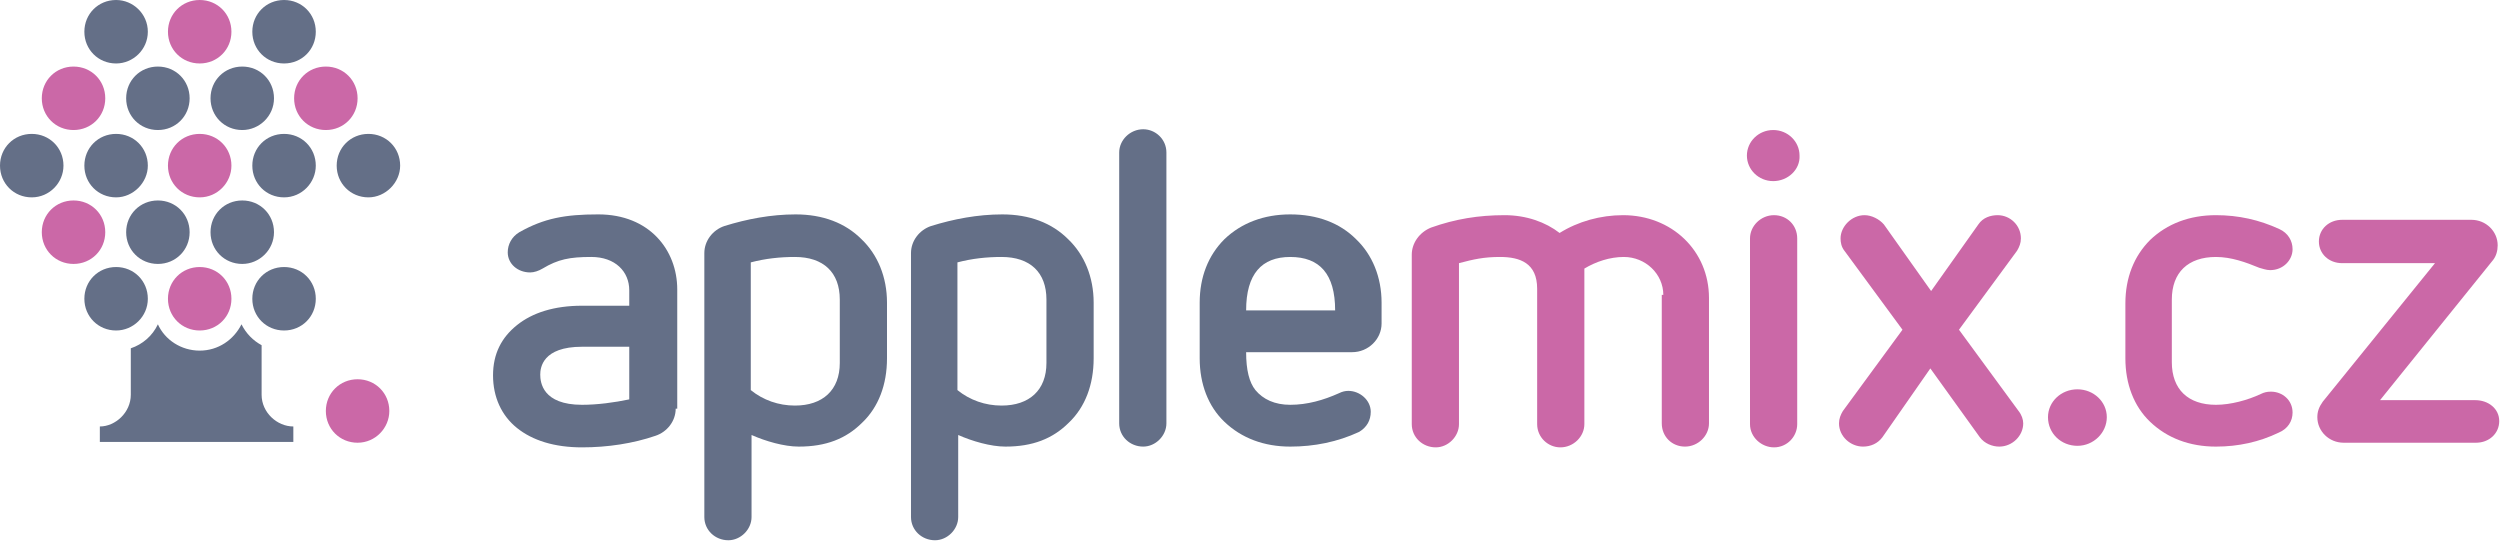 <?xml version="1.0" encoding="utf-8"?>
<!-- Generator: Adobe Illustrator 23.1.0, SVG Export Plug-In . SVG Version: 6.00 Build 0)  -->
<svg version="1.1" id="Vrstva_1" xmlns="http://www.w3.org/2000/svg" xmlns:xlink="http://www.w3.org/1999/xlink" x="0px" y="0px"
	 width="323px" height="70.5px" viewBox="0 0 323 70.5" style="enable-background:new 0 0 323 70.5;" xml:space="preserve">
<style type="text/css">
	.st0{fill:#646F87;}
	.st1{fill:#CB68A7;}
</style>
<g>
	<g>
		<path class="st0" d="M87.3,52.8c0,1.6-1.1,3-2.6,3.5c-2.9,1-6.2,1.5-9.5,1.5c-3.6,0-6.4-0.9-8.4-2.5c-2-1.6-3.1-4-3.1-6.8
			c0-2.8,1.1-4.9,3.1-6.5c2-1.6,4.8-2.5,8.4-2.5h6.1v-2c0-2.4-1.8-4.3-4.9-4.3c-2.8,0-4.3,0.3-6.3,1.5c-0.5,0.3-1.1,0.5-1.6,0.5
			c-1.6,0-2.9-1.1-2.9-2.6c0-1,0.5-2,1.5-2.6c3.2-1.8,5.9-2.3,10.2-2.3c6.6,0,10.2,4.6,10.2,9.7V52.8z M81.3,44.8h-6.1
			c-5.1,0-5.4,2.7-5.4,3.6c0,1,0.3,3.9,5.4,3.9c2,0,4.2-0.3,6.1-0.7V44.8z"/>
		<path class="st0" d="M91,32.7c0-1.6,1.1-3,2.6-3.5c2.9-0.9,6-1.5,9.2-1.5c3.5,0,6.4,1.1,8.5,3.2c2.1,2,3.3,4.9,3.3,8.2v7.2
			c0,3.4-1.1,6.3-3.2,8.3c-2.1,2.1-4.7,3.1-8.2,3.1c-1.9,0-4.3-0.7-6.1-1.5v10.6c0,1.6-1.4,3-3,3c-1.7,0-3.1-1.3-3.1-3V32.7z
			 M108.5,38.7c0-3.5-2.1-5.5-5.8-5.5c-1.9,0-3.8,0.2-5.7,0.7v16.5c1.6,1.3,3.6,2,5.7,2c3.6,0,5.8-2,5.8-5.5V38.7z"/>
		<path class="st0" d="M117.7,32.7c0-1.6,1.1-3,2.6-3.5c2.9-0.9,6-1.5,9.2-1.5c3.5,0,6.4,1.1,8.5,3.2c2.1,2,3.3,4.9,3.3,8.2v7.2
			c0,3.4-1.1,6.3-3.2,8.3c-2.1,2.1-4.7,3.1-8.2,3.1c-1.9,0-4.3-0.7-6.1-1.5v10.6c0,1.6-1.4,3-3,3c-1.7,0-3.1-1.3-3.1-3V32.7z
			 M135.2,38.7c0-3.5-2.1-5.5-5.8-5.5c-1.9,0-3.8,0.2-5.7,0.7v16.5c1.6,1.3,3.6,2,5.7,2c3.6,0,5.8-2,5.8-5.5V38.7z"/>
		<path class="st0" d="M144.6,19.7c0-1.6,1.4-3,3.1-3c1.6,0,3,1.3,3,3v35c0,1.6-1.4,3-3,3c-1.7,0-3.1-1.3-3.1-3V19.7z"/>
		<path class="st0" d="M161,45.5c0,2.3,0.4,3.9,1.2,4.9c1,1.2,2.5,1.9,4.5,1.9c2.2,0,4.3-0.6,6.3-1.5c0.4-0.2,0.8-0.3,1.2-0.3
			c1.5,0,2.9,1.2,2.9,2.7c0,1.1-0.5,2-1.5,2.6c-2.8,1.3-5.8,1.9-8.9,1.9c-3.4,0-6.3-1.1-8.5-3.2c-2.1-2-3.2-4.9-3.2-8.2v-7.2
			c0-3.3,1.1-6.1,3.2-8.2c2.2-2.1,5.1-3.2,8.5-3.2c3.5,0,6.4,1.1,8.5,3.2c2.1,2,3.3,4.9,3.3,8.2v2.7c0,2-1.7,3.7-3.8,3.7H161z
			 M172.5,40.1c0-4.7-2-6.9-5.8-6.9c-3.7,0-5.7,2.2-5.7,6.9H172.5z"/>
		<path class="st1" d="M214.9,38.1c0-2.7-2.3-4.9-5.1-4.9c-1.8,0-3.6,0.6-5.1,1.5v20.1c0,1.6-1.4,3-3.1,3c-1.6,0-3-1.3-3-3V37.3
			c0-3.3-2.2-4.1-4.8-4.1c-2.1,0-3.4,0.3-5.3,0.8v20.8c0,1.6-1.4,3-3,3c-1.7,0-3.1-1.3-3.1-3V32.9c0-1.5,1-2.9,2.5-3.5
			c3.1-1.1,6.1-1.6,9.5-1.6c2.8,0,5.3,0.9,7.1,2.3c2.4-1.5,5.3-2.3,8.2-2.3c6.3,0,11.1,4.6,11.1,10.7v16.2c0,1.6-1.4,3-3.1,3
			c-1.7,0-3-1.3-3-3V38.1z"/>
		<path class="st1" d="M229.1,23.4c-1.9,0-3.4-1.5-3.4-3.3c0-1.8,1.5-3.3,3.4-3.3c1.9,0,3.4,1.5,3.4,3.3
			C232.6,21.9,231,23.4,229.1,23.4z M226.1,30.8c0-1.6,1.4-3,3.1-3c1.7,0,3,1.3,3,3v24c0,1.6-1.3,3-3,3c-1.6,0-3.1-1.3-3.1-3V30.8z"
			/>
		<path class="st1" d="M249.4,47.6l-6.2,8.9c-0.6,0.8-1.5,1.2-2.5,1.2c-1.6,0-3.1-1.3-3.1-3c0-0.6,0.2-1.1,0.5-1.6l7.7-10.5
			l-7.5-10.2c-0.4-0.5-0.5-1.1-0.5-1.6c0-1.5,1.4-3,3.1-3c0.9,0,1.9,0.5,2.5,1.2l6.1,8.6l6.1-8.6c0.6-0.9,1.6-1.2,2.5-1.2
			c1.6,0,3,1.3,3,3c0,0.6-0.2,1.1-0.5,1.6l-7.5,10.2l7.7,10.5c0.4,0.5,0.6,1.1,0.6,1.6c0,1.6-1.4,3-3.1,3c-0.9,0-1.9-0.4-2.5-1.2
			L249.4,47.6z"/>
		<path class="st1" d="M264.6,53.9c0-2,1.7-3.6,3.8-3.6c2.1,0,3.8,1.6,3.8,3.6c0,2-1.7,3.7-3.8,3.7C266.3,57.6,264.6,56,264.6,53.9z
			"/>
		<path class="st1" d="M274.6,39.2c0-3.3,1.1-6.1,3.2-8.2c2.2-2.1,5.1-3.2,8.5-3.2c2.9,0,5.6,0.6,8.2,1.8c1.1,0.5,1.7,1.5,1.7,2.6
			c0,1.4-1.2,2.7-2.9,2.7c-0.5,0-1-0.2-1.4-0.3c-1.7-0.7-3.6-1.4-5.6-1.4c-3.6,0-5.7,2-5.7,5.5v8.1c0,3.5,2.1,5.5,5.7,5.5
			c1.9,0,4.1-0.6,5.8-1.4c0.4-0.2,0.8-0.3,1.3-0.3c1.5,0,2.8,1.1,2.8,2.7c0,1.1-0.6,2.1-1.8,2.6c-2.5,1.2-5.2,1.8-8.1,1.8
			c-3.4,0-6.3-1.1-8.5-3.2c-2.1-2-3.2-4.9-3.2-8.2V39.2z"/>
		<path class="st1" d="M302.8,57.2c-1.9,0-3.4-1.5-3.4-3.3c0-0.7,0.2-1.3,0.7-2l14.5-17.9h-12c-1.7,0-3-1.2-3-2.8
			c0-1.6,1.3-2.8,3-2.8h16.7c1.9,0,3.4,1.5,3.4,3.3c0,0.7-0.2,1.4-0.6,1.9l-14.6,18.1h12.3c1.7,0,3.1,1.1,3.1,2.7
			c0,1.6-1.3,2.8-3,2.8H302.8z"/>
	</g>
	<path class="st0" d="M19.1,4.1C19.1,1.8,17.2,0,15,0c-2.3,0-4.1,1.8-4.1,4.1c0,2.3,1.8,4.1,4.1,4.1C17.2,8.2,19.1,6.4,19.1,4.1z"/>
	<path class="st1" d="M29.9,4.1c0-2.3-1.8-4.1-4.1-4.1c-2.3,0-4.1,1.8-4.1,4.1c0,2.3,1.8,4.1,4.1,4.1C28.1,8.2,29.9,6.4,29.9,4.1z"
		/>
	<path class="st0" d="M40.8,4.1C40.8,1.8,39,0,36.7,0c-2.3,0-4.1,1.8-4.1,4.1c0,2.3,1.8,4.1,4.1,4.1C39,8.2,40.8,6.4,40.8,4.1z"/>
	<path class="st1" d="M13.6,12.7c0-2.3-1.8-4.1-4.1-4.1c-2.3,0-4.1,1.8-4.1,4.1c0,2.3,1.8,4.1,4.1,4.1C11.8,16.8,13.6,15,13.6,12.7z
		"/>
	<path class="st0" d="M24.5,12.7c0-2.3-1.8-4.1-4.1-4.1c-2.3,0-4.1,1.8-4.1,4.1c0,2.3,1.8,4.1,4.1,4.1C22.7,16.8,24.5,15,24.5,12.7z
		"/>
	<path class="st0" d="M35.4,12.7c0-2.3-1.8-4.1-4.1-4.1c-2.3,0-4.1,1.8-4.1,4.1c0,2.3,1.8,4.1,4.1,4.1C33.5,16.8,35.4,15,35.4,12.7z
		"/>
	<path class="st1" d="M46.2,12.7c0-2.3-1.8-4.1-4.1-4.1c-2.3,0-4.1,1.8-4.1,4.1c0,2.3,1.8,4.1,4.1,4.1C44.4,16.8,46.2,15,46.2,12.7z
		"/>
	<path class="st0" d="M8.2,21.4c0-2.3-1.8-4.1-4.1-4.1c-2.3,0-4.1,1.8-4.1,4.1c0,2.3,1.8,4.1,4.1,4.1C6.4,25.5,8.2,23.6,8.2,21.4z"
		/>
	<path class="st0" d="M19.1,21.4c0-2.3-1.8-4.1-4.1-4.1c-2.3,0-4.1,1.8-4.1,4.1c0,2.3,1.8,4.1,4.1,4.1
		C17.2,25.5,19.1,23.6,19.1,21.4z"/>
	<path class="st1" d="M29.9,21.4c0-2.3-1.8-4.1-4.1-4.1c-2.3,0-4.1,1.8-4.1,4.1c0,2.3,1.8,4.1,4.1,4.1
		C28.1,25.5,29.9,23.6,29.9,21.4z"/>
	<path class="st0" d="M40.8,21.4c0-2.3-1.8-4.1-4.1-4.1c-2.3,0-4.1,1.8-4.1,4.1c0,2.3,1.8,4.1,4.1,4.1C39,25.5,40.8,23.6,40.8,21.4z
		"/>
	<path class="st0" d="M51.7,21.4c0-2.3-1.8-4.1-4.1-4.1c-2.3,0-4.1,1.8-4.1,4.1c0,2.3,1.8,4.1,4.1,4.1
		C49.8,25.5,51.7,23.6,51.7,21.4z"/>
	<path class="st1" d="M13.6,30c0-2.3-1.8-4.1-4.1-4.1c-2.3,0-4.1,1.8-4.1,4.1c0,2.3,1.8,4.1,4.1,4.1C11.8,34.1,13.6,32.3,13.6,30z"
		/>
	<path class="st0" d="M24.5,30c0-2.3-1.8-4.1-4.1-4.1c-2.3,0-4.1,1.8-4.1,4.1c0,2.3,1.8,4.1,4.1,4.1C22.7,34.1,24.5,32.3,24.5,30z"
		/>
	<path class="st0" d="M35.4,30c0-2.3-1.8-4.1-4.1-4.1c-2.3,0-4.1,1.8-4.1,4.1c0,2.3,1.8,4.1,4.1,4.1C33.5,34.1,35.4,32.3,35.4,30z"
		/>
	<path class="st1" d="M50.3,53.1c0-2.3-1.8-4.1-4.1-4.1c-2.3,0-4.1,1.8-4.1,4.1c0,2.3,1.8,4.1,4.1,4.1
		C48.5,57.2,50.3,55.3,50.3,53.1z"/>
	<path class="st1" d="M29.9,38.6c0-2.3-1.8-4.1-4.1-4.1c-2.3,0-4.1,1.8-4.1,4.1c0,2.3,1.8,4.1,4.1,4.1
		C28.1,42.7,29.9,40.9,29.9,38.6z"/>
	<path class="st0" d="M19.1,38.6c0-2.3-1.8-4.1-4.1-4.1c-2.3,0-4.1,1.8-4.1,4.1c0,2.3,1.8,4.1,4.1,4.1
		C17.2,42.7,19.1,40.9,19.1,38.6z"/>
	<path class="st0" d="M40.8,38.6c0-2.3-1.8-4.1-4.1-4.1c-2.3,0-4.1,1.8-4.1,4.1c0,2.3,1.8,4.1,4.1,4.1C39,42.7,40.8,40.9,40.8,38.6z
		"/>
	<path class="st0" d="M33.8,51v-6.4c-1.1-0.6-2-1.5-2.6-2.7c-1,2-3,3.4-5.4,3.4c-2.4,0-4.5-1.4-5.4-3.4c-0.7,1.5-2,2.6-3.5,3.1v6
		c0,2.3-2,4.1-4,4.1v2h25v-2C35.8,55.1,33.8,53.3,33.8,51z"/>
</g>
</svg>
